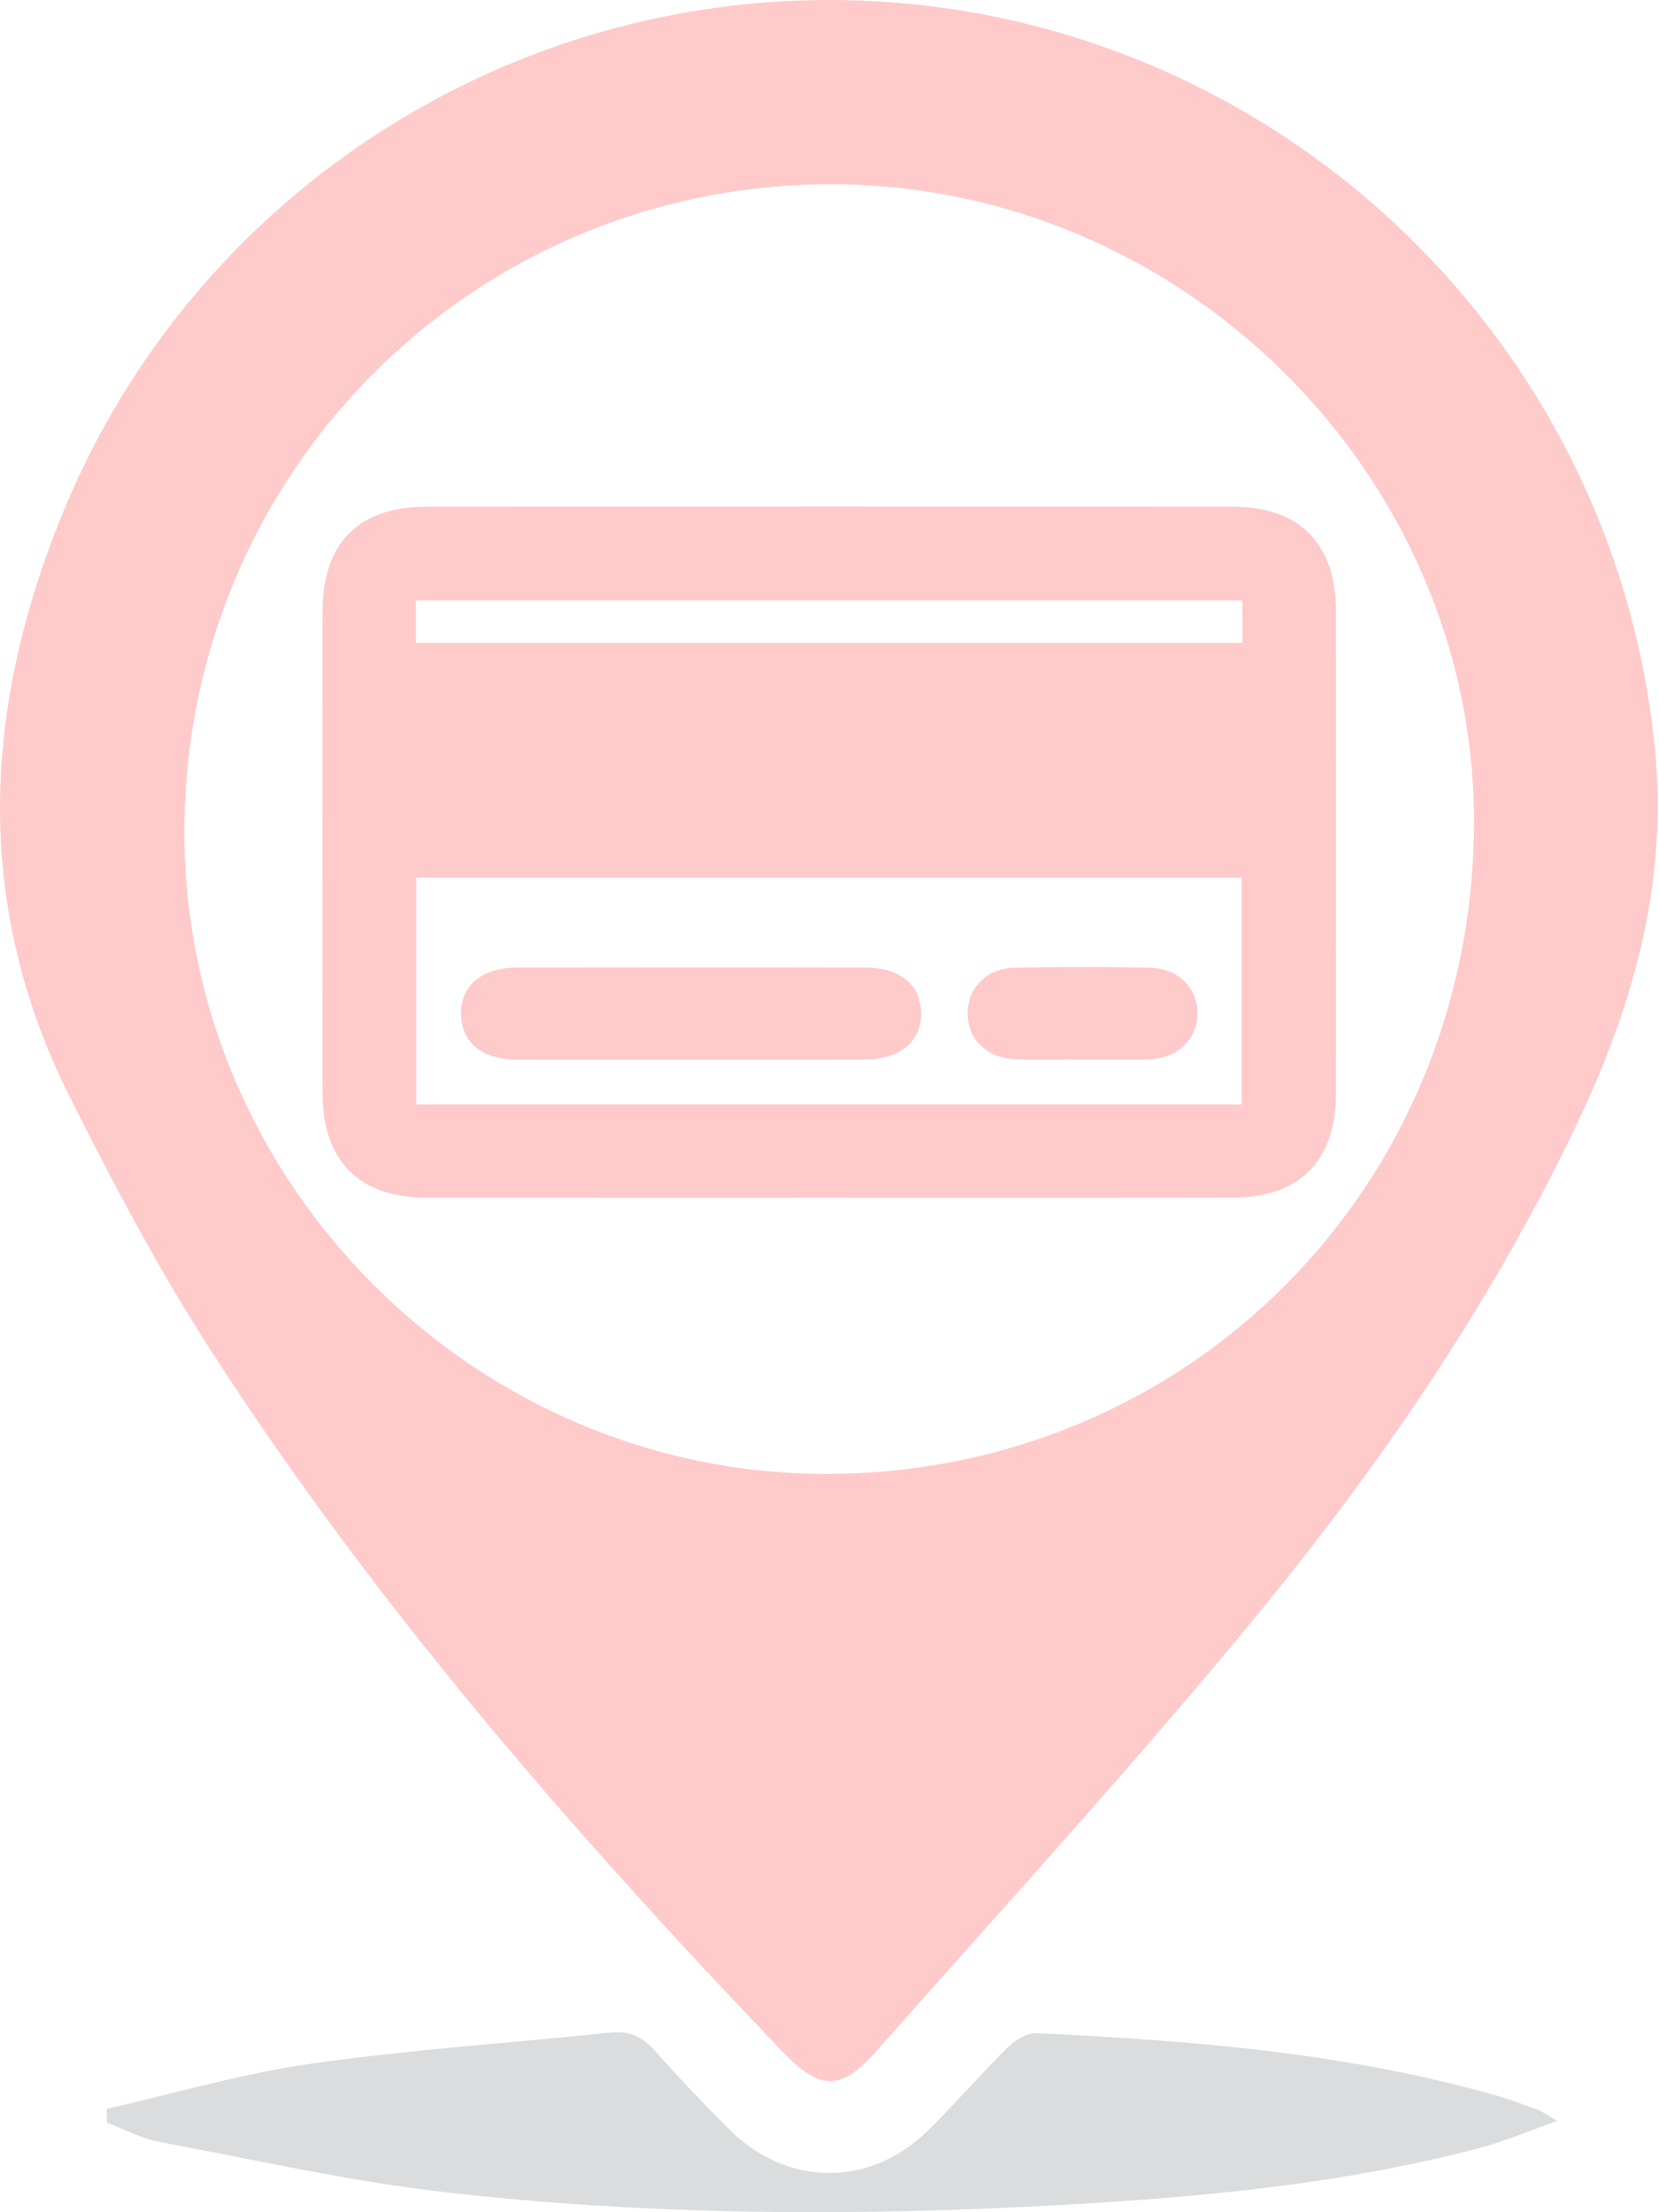 <svg width="21" height="28" viewBox="0 0 21 28" fill="none" xmlns="http://www.w3.org/2000/svg">
<path d="M10.513 1.37711e-05C15.9 0.009 20.414 4.125 20.946 9.458C21.12 11.187 20.667 12.749 19.941 14.267C18.844 16.558 17.406 18.636 15.796 20.583C14.281 22.416 12.675 24.173 11.098 25.955C10.638 26.475 10.378 26.462 9.898 25.96C7.259 23.201 4.755 20.327 2.681 17.111C2.018 16.085 1.443 14.997 0.893 13.905C-0.357 11.425 -0.216 8.908 0.83 6.408C2.461 2.517 6.298 -0.007 10.513 1.37711e-05ZM10.501 2.332C5.963 2.342 2.321 6.009 2.334 10.555C2.347 15.001 6.031 18.667 10.474 18.655C15.063 18.644 18.666 15 18.658 10.38C18.65 5.981 14.942 2.322 10.501 2.332Z" fill="#FFCACA"/>
<path d="M1.351 26.692C2.21 26.497 3.06 26.245 3.929 26.121C5.189 25.942 6.461 25.859 7.728 25.726C7.971 25.701 8.136 25.782 8.294 25.961C8.591 26.297 8.902 26.622 9.219 26.94C9.955 27.683 11.012 27.693 11.754 26.959C12.098 26.617 12.417 26.249 12.762 25.908C12.855 25.817 13.006 25.728 13.126 25.734C15.08 25.826 17.026 25.981 18.919 26.517C19.105 26.569 19.287 26.638 19.469 26.706C19.523 26.725 19.57 26.762 19.712 26.845C19.34 26.976 19.047 27.102 18.743 27.183C16.998 27.644 15.21 27.81 13.416 27.909C10.829 28.053 8.242 28.042 5.669 27.751C4.444 27.613 3.234 27.338 2.02 27.11C1.792 27.067 1.576 26.95 1.354 26.867C1.352 26.809 1.352 26.75 1.351 26.692Z" fill="#83898F" fill-opacity="0.3"/>
<path d="M10.505 15.16C8.804 15.16 7.103 15.161 5.403 15.159C4.541 15.158 4.083 14.696 4.083 13.827C4.082 11.799 4.082 9.771 4.083 7.742C4.084 6.87 4.537 6.414 5.404 6.413C8.805 6.412 12.206 6.412 15.607 6.413C16.445 6.413 16.909 6.881 16.91 7.725C16.912 9.766 16.912 11.806 16.91 13.847C16.909 14.694 16.448 15.157 15.606 15.158C13.906 15.162 12.205 15.16 10.505 15.16ZM15.718 13.979C15.718 12.998 15.718 12.047 15.718 11.108C12.214 11.108 8.738 11.108 5.269 11.108C5.269 12.079 5.269 13.021 5.269 13.979C8.757 13.979 12.224 13.979 15.718 13.979ZM5.264 8.138C8.773 8.138 12.25 8.138 15.727 8.138C15.727 7.947 15.727 7.781 15.727 7.599C12.234 7.599 8.757 7.599 5.264 7.599C5.264 7.784 5.264 7.95 5.264 8.138Z" fill="#FFCACA"/>
<path d="M8.759 13.412C8.018 13.412 7.277 13.415 6.536 13.411C6.1 13.409 5.843 13.194 5.835 12.84C5.827 12.476 6.096 12.247 6.549 12.246C8.018 12.244 9.488 12.243 10.958 12.246C11.391 12.247 11.652 12.465 11.66 12.816C11.667 13.179 11.397 13.408 10.945 13.41C10.217 13.414 9.487 13.412 8.759 13.412Z" fill="#FFCACA"/>
<path d="M13.688 13.41C13.408 13.41 13.129 13.419 12.85 13.407C12.483 13.391 12.24 13.143 12.249 12.812C12.257 12.495 12.493 12.256 12.844 12.248C13.414 12.236 13.985 12.236 14.555 12.248C14.921 12.256 15.166 12.511 15.157 12.842C15.148 13.158 14.911 13.384 14.561 13.409C14.537 13.411 14.512 13.41 14.488 13.41C14.222 13.411 13.956 13.411 13.688 13.41Z" fill="#FFCACA"/>
</svg>

